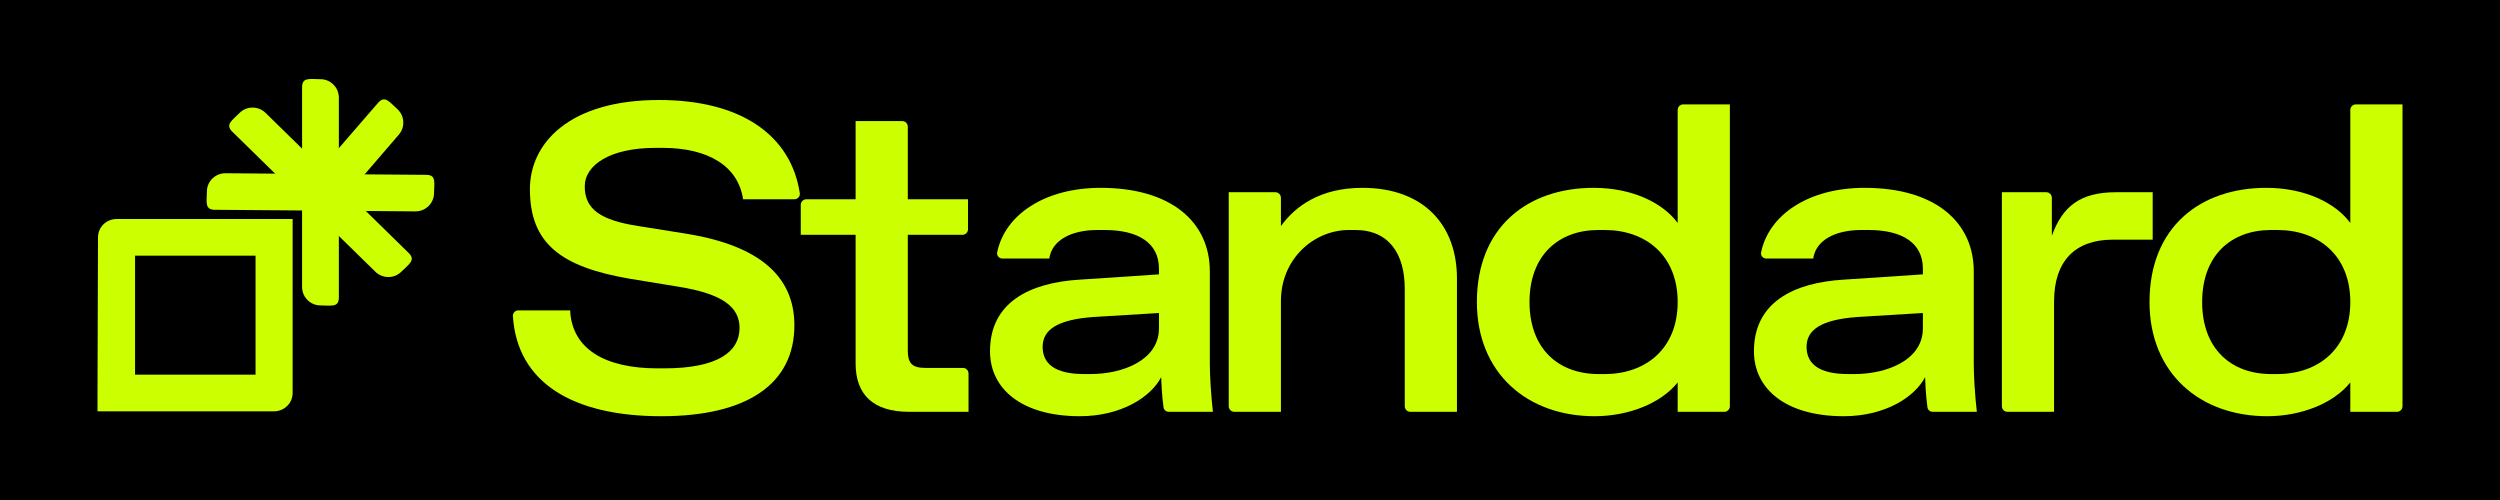 <svg width="1000" height="200" viewBox="0 0 1000 200" fill="none" xmlns="http://www.w3.org/2000/svg">
<rect width="1000" height="200" fill="black"/>
<path d="M264.505 166.486C299.002 166.486 317.755 153.486 317.755 130.122C317.755 110.446 303.602 98.324 275.119 93.581L255.305 90.419C240.622 88.135 233.899 83.919 233.899 74.608C233.899 66 243.983 59.149 262.205 59.149H265.035C283.434 59.149 295.287 66.527 297.233 79.703H317.762C319.084 79.703 320.121 78.555 319.92 77.245C316.378 54.105 296.44 40 263.62 40C227.53 40 211.962 57.392 211.962 75.662C211.962 97.27 224.169 106.757 251.944 111.5L271.227 114.662C288.918 117.473 295.818 122.743 295.818 131.176C295.818 140.662 287.149 147.338 265.743 147.338H262.912C242.037 147.338 228.769 139.608 228.061 124.149H207.338C206.089 124.149 205.077 125.182 205.156 126.432C206.837 153.027 229.061 166.486 264.505 166.486Z" fill="#CCFF00"/>
<path d="M387.414 164.73V149.401C387.414 148.164 386.414 147.162 385.181 147.162H370.195C364.888 147.162 363.119 145.405 363.119 140.135V93.932H384.975C386.208 93.932 387.208 92.93 387.208 91.694V79.703H363.119V50.671C363.119 49.435 362.119 48.432 360.885 48.432H342.243V79.703H322.539C321.306 79.703 320.306 80.705 320.306 81.941V93.932H342.243V145.405C342.243 157.703 349.143 164.73 363.649 164.73H387.414Z" fill="#CCFF00"/>
<path d="M431.917 166.486C448.547 166.486 460.4 158.757 464.469 150.851C464.469 151.621 464.741 158.322 465.403 162.924C465.554 163.979 466.472 164.73 467.535 164.73H485.168C484.46 158.581 483.929 150.676 483.929 145.405V108.514C483.929 89.013 468.715 75.135 440.232 75.135C417.904 75.135 401.948 85.893 398.866 100.953C398.599 102.258 399.641 103.419 400.97 103.419H419.711C420.772 96.04 428.556 92 438.994 92H441.824C455.447 92 463.585 97.27 463.585 107.459V109.743L431.917 111.851C411.75 113.081 396.005 120.986 396.005 140.486C396.005 155.595 408.742 166.486 431.917 166.486ZM433.687 149.622C421.834 149.622 417.057 145.405 417.057 138.73C417.057 132.23 422.364 127.838 437.579 126.784L463.585 125.203V131.351C463.585 144 449.255 149.622 436.163 149.622H433.687Z" fill="#CCFF00"/>
<path d="M512.369 164.73V120.459C512.369 103.419 525.637 92 539.613 92H542.09C555.712 92 561.904 101.662 561.904 115.541V162.491C561.904 163.727 562.903 164.73 564.137 164.73H582.779V111.324C582.779 90.419 569.865 75.135 544.92 75.135C528.291 75.135 518.207 82.338 512.369 90.419V79.131C512.369 77.894 511.369 76.892 510.135 76.892H491.493V162.491C491.493 163.727 492.493 164.73 493.726 164.73H512.369Z" fill="#CCFF00"/>
<path d="M637.811 166.486C651.61 166.486 664.525 161.216 671.07 152.959V164.73H689.713C690.946 164.73 691.946 163.727 691.946 162.491V41.757H673.303C672.07 41.757 671.07 42.759 671.07 43.995V89.189C665.409 81.46 653.379 75.135 637.457 75.135C611.097 75.135 590.753 90.77 590.753 120.811C590.753 149.27 610.921 166.486 637.811 166.486ZM639.403 149.622C623.304 149.622 611.805 139.432 611.805 120.811C611.805 102.189 623.304 92 639.403 92H641.88C658.333 92 671.07 102.189 671.07 120.811C671.07 139.432 658.333 149.622 641.88 149.622H639.403Z" fill="#CCFF00"/>
<path d="M737.488 166.486C754.117 166.486 765.97 158.757 770.039 150.851C770.039 151.621 770.311 158.322 770.973 162.924C771.125 163.979 772.042 164.73 773.105 164.73H790.738C790.03 158.581 789.5 150.676 789.5 145.405V108.514C789.5 89.013 774.285 75.135 745.803 75.135C723.474 75.135 707.518 85.893 704.436 100.953C704.169 102.258 705.212 103.419 706.54 103.419H725.281C726.342 96.04 734.127 92 744.564 92H747.395C761.017 92 769.155 97.27 769.155 107.459V109.743L737.488 111.851C717.32 113.081 701.575 120.986 701.575 140.486C701.575 155.595 714.313 166.486 737.488 166.486ZM739.257 149.622C727.404 149.622 722.627 145.405 722.627 138.73C722.627 132.23 727.935 127.838 743.149 126.784L769.155 125.203V131.351C769.155 144 754.825 149.622 741.734 149.622H739.257Z" fill="#CCFF00"/>
<path d="M821.625 164.73V120.635C821.625 104.297 830.116 95.865 845.154 95.865H861.076V76.892H846.392C831.885 76.892 824.986 82.689 820.74 94.284V79.131C820.74 77.894 819.74 76.892 818.507 76.892H800.749V162.491C800.749 163.727 801.749 164.73 802.982 164.73H821.625Z" fill="#CCFF00"/>
<path d="M906.865 166.486C920.664 166.486 933.579 161.216 940.124 152.959V164.73H958.767C960 164.73 961 163.727 961 162.491V41.757H942.358C941.124 41.757 940.124 42.759 940.124 43.995V89.189C934.463 81.46 922.433 75.135 906.511 75.135C880.152 75.135 859.807 90.77 859.807 120.811C859.807 149.27 879.975 166.486 906.865 166.486ZM908.457 149.622C892.358 149.622 880.859 139.432 880.859 120.811C880.859 102.189 892.358 92 908.457 92H910.934C927.387 92 940.124 102.189 940.124 120.811C940.124 139.432 927.387 149.622 910.934 149.622H908.457Z" fill="#CCFF00"/>
<path d="M117.05 157.204C117.05 161.25 113.73 164.53 109.635 164.53L39.001 164.53C39.001 159.294 39.001 161.222 39.001 157.176L39.197 94.934C39.197 90.888 42.516 87.608 46.611 87.608C46.611 87.608 113.872 87.608 117.051 87.608C117.052 89.412 117.05 90.888 117.05 94.934L117.05 157.204ZM102.222 149.878V102.26H54.027L54.027 149.878H102.222Z" fill="#CCFF00"/>
<path d="M128.188 31.68C132.066 31.68 135.243 34.692 135.523 38.513L135.544 39.065C135.544 39.065 135.544 114.98 135.544 119.058C135.544 123.137 132.25 122.164 128.188 122.164C124.31 122.164 121.133 119.151 120.852 115.33L120.832 114.779C120.832 114.779 120.832 38.908 120.832 34.829C120.832 30.751 124.125 31.68 128.188 31.68Z" fill="#CCFF00"/>
<path d="M158.887 43.6C161.776 46.177 162.125 50.532 159.775 53.565L159.421 53.989C159.421 53.989 133.299 84.37 130.568 87.409C127.836 90.447 126.034 87.534 123.008 84.836C120.119 82.259 119.77 77.904 122.12 74.871L122.474 74.447C122.474 74.447 148.566 44.099 151.298 41.06C154.029 38.022 155.861 40.902 158.887 43.6Z" fill="#CCFF00"/>
<path d="M95.787 45.21C98.505 42.456 102.889 42.311 105.822 44.79L106.231 45.162C106.231 45.162 160.593 98.376 163.514 101.235C166.434 104.094 163.429 105.751 160.582 108.637C157.864 111.391 153.479 111.536 150.546 109.057L150.138 108.685C150.138 108.685 95.807 55.502 92.886 52.643C89.966 49.784 92.939 48.096 95.787 45.21Z" fill="#CCFF00"/>
<path d="M82.758 76.563C82.79 72.701 85.84 69.561 89.678 69.312L90.232 69.297C90.232 69.297 166.453 69.905 170.548 69.938C174.643 69.97 173.64 73.242 173.607 77.288C173.576 81.15 170.526 84.29 166.687 84.539L166.134 84.555C166.134 84.555 89.956 83.947 85.862 83.914C81.767 83.882 82.726 80.609 82.758 76.563Z" fill="#CCFF00"/>
</svg>
